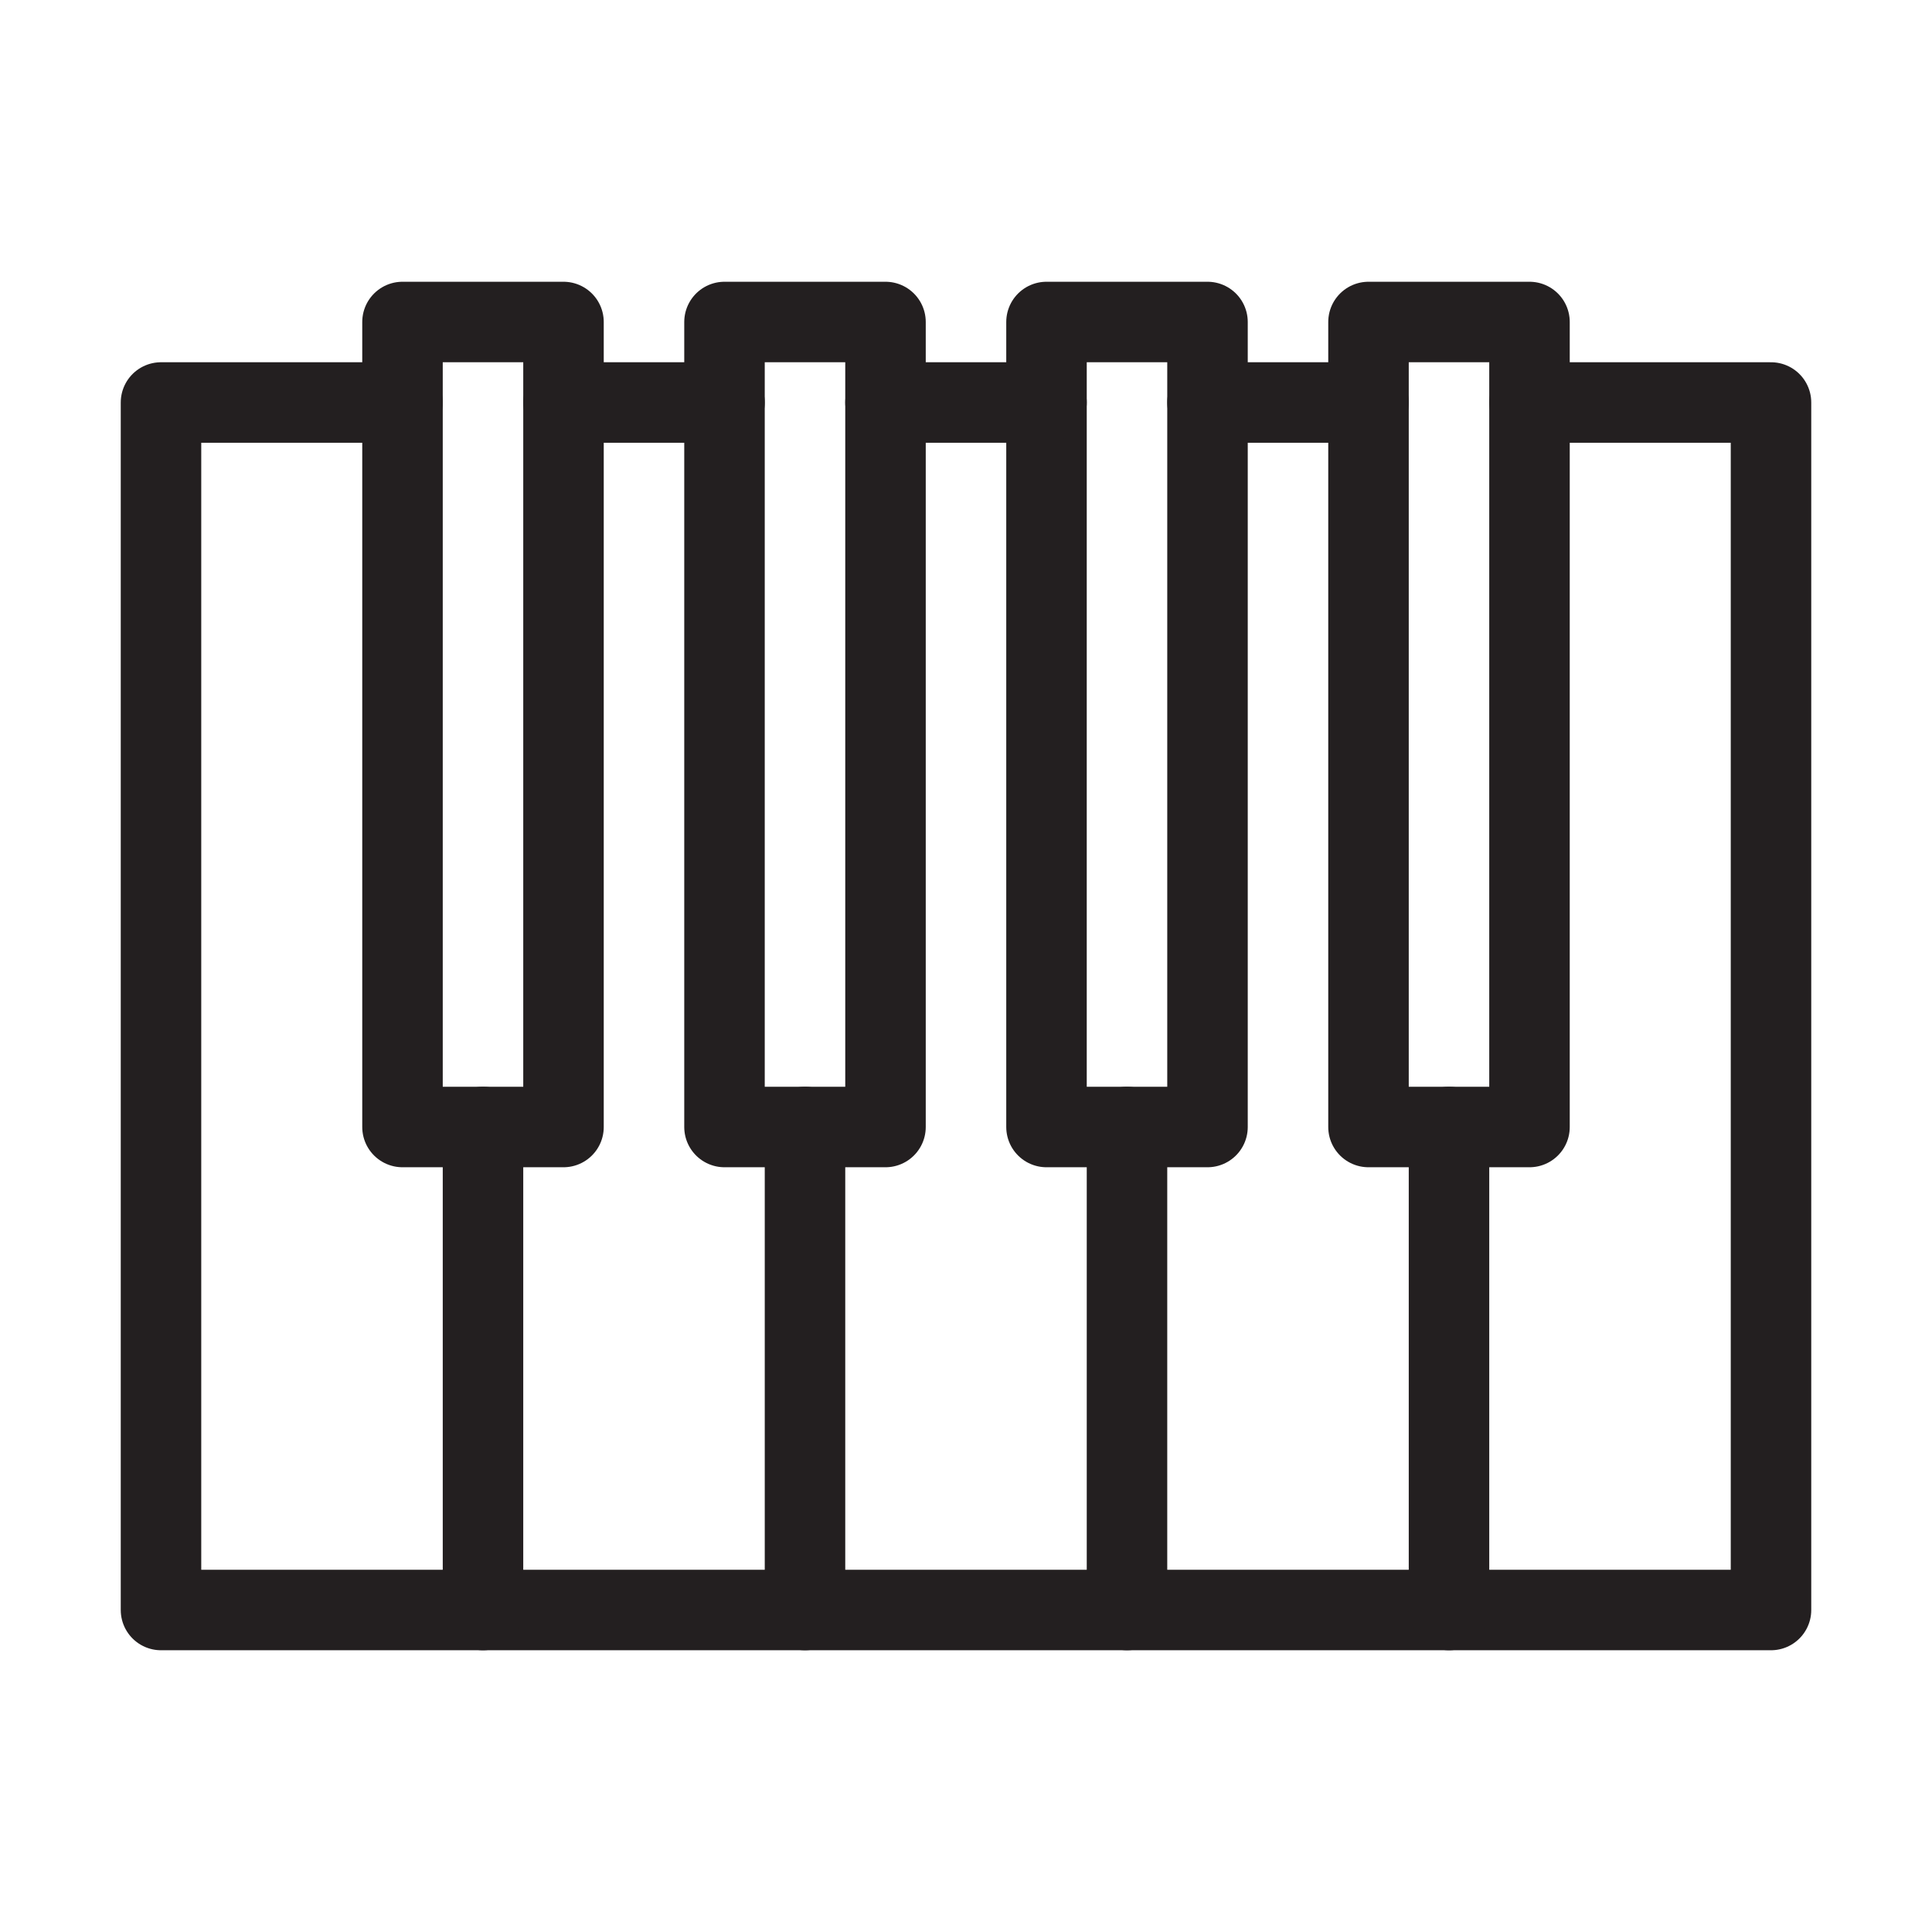 <svg version="1.1" viewBox="0 0 48 48" xmlns="http://www.w3.org/2000/svg" xmlns:xlink="http://www.w3.org/1999/xlink" overflow="hidden"><defs></defs><g id="icons"><path d=" M 10 10 L 4 10 L 4 40 L 44 40 L 44 10 L 38 10" stroke="#231F20" stroke-width="2" stroke-linecap="round" stroke-linejoin="round" fill="none"/><line x1="12" y1="28" x2="12" y2="40" stroke="#231F20" stroke-width="2" stroke-linecap="round" stroke-linejoin="round" fill="none"/><line x1="28" y1="28" x2="28" y2="40" stroke="#231F20" stroke-width="2" stroke-linecap="round" stroke-linejoin="round" fill="none"/><line x1="20" y1="28" x2="20" y2="40" stroke="#231F20" stroke-width="2" stroke-linecap="round" stroke-linejoin="round" fill="none"/><rect x="18" y="8" width="4" height="20" stroke="#231F20" stroke-width="2" stroke-linecap="round" stroke-linejoin="round" fill="none"/><rect x="26" y="8" width="4" height="20" stroke="#231F20" stroke-width="2" stroke-linecap="round" stroke-linejoin="round" fill="none"/><rect x="34" y="8" width="4" height="20" stroke="#231F20" stroke-width="2" stroke-linecap="round" stroke-linejoin="round" fill="none"/><rect x="10" y="8" width="4" height="20" stroke="#231F20" stroke-width="2" stroke-linecap="round" stroke-linejoin="round" fill="none"/><line x1="36" y1="28" x2="36" y2="40" stroke="#231F20" stroke-width="2" stroke-linecap="round" stroke-linejoin="round" fill="none"/><line x1="34" y1="10" x2="30" y2="10" stroke="#231F20" stroke-width="2" stroke-linecap="round" stroke-linejoin="round" fill="none"/><line x1="26" y1="10" x2="22" y2="10" stroke="#231F20" stroke-width="2" stroke-linecap="round" stroke-linejoin="round" fill="none"/><line x1="18" y1="10" x2="14" y2="10" stroke="#231F20" stroke-width="2" stroke-linecap="round" stroke-linejoin="round" fill="none"/></g></svg>
